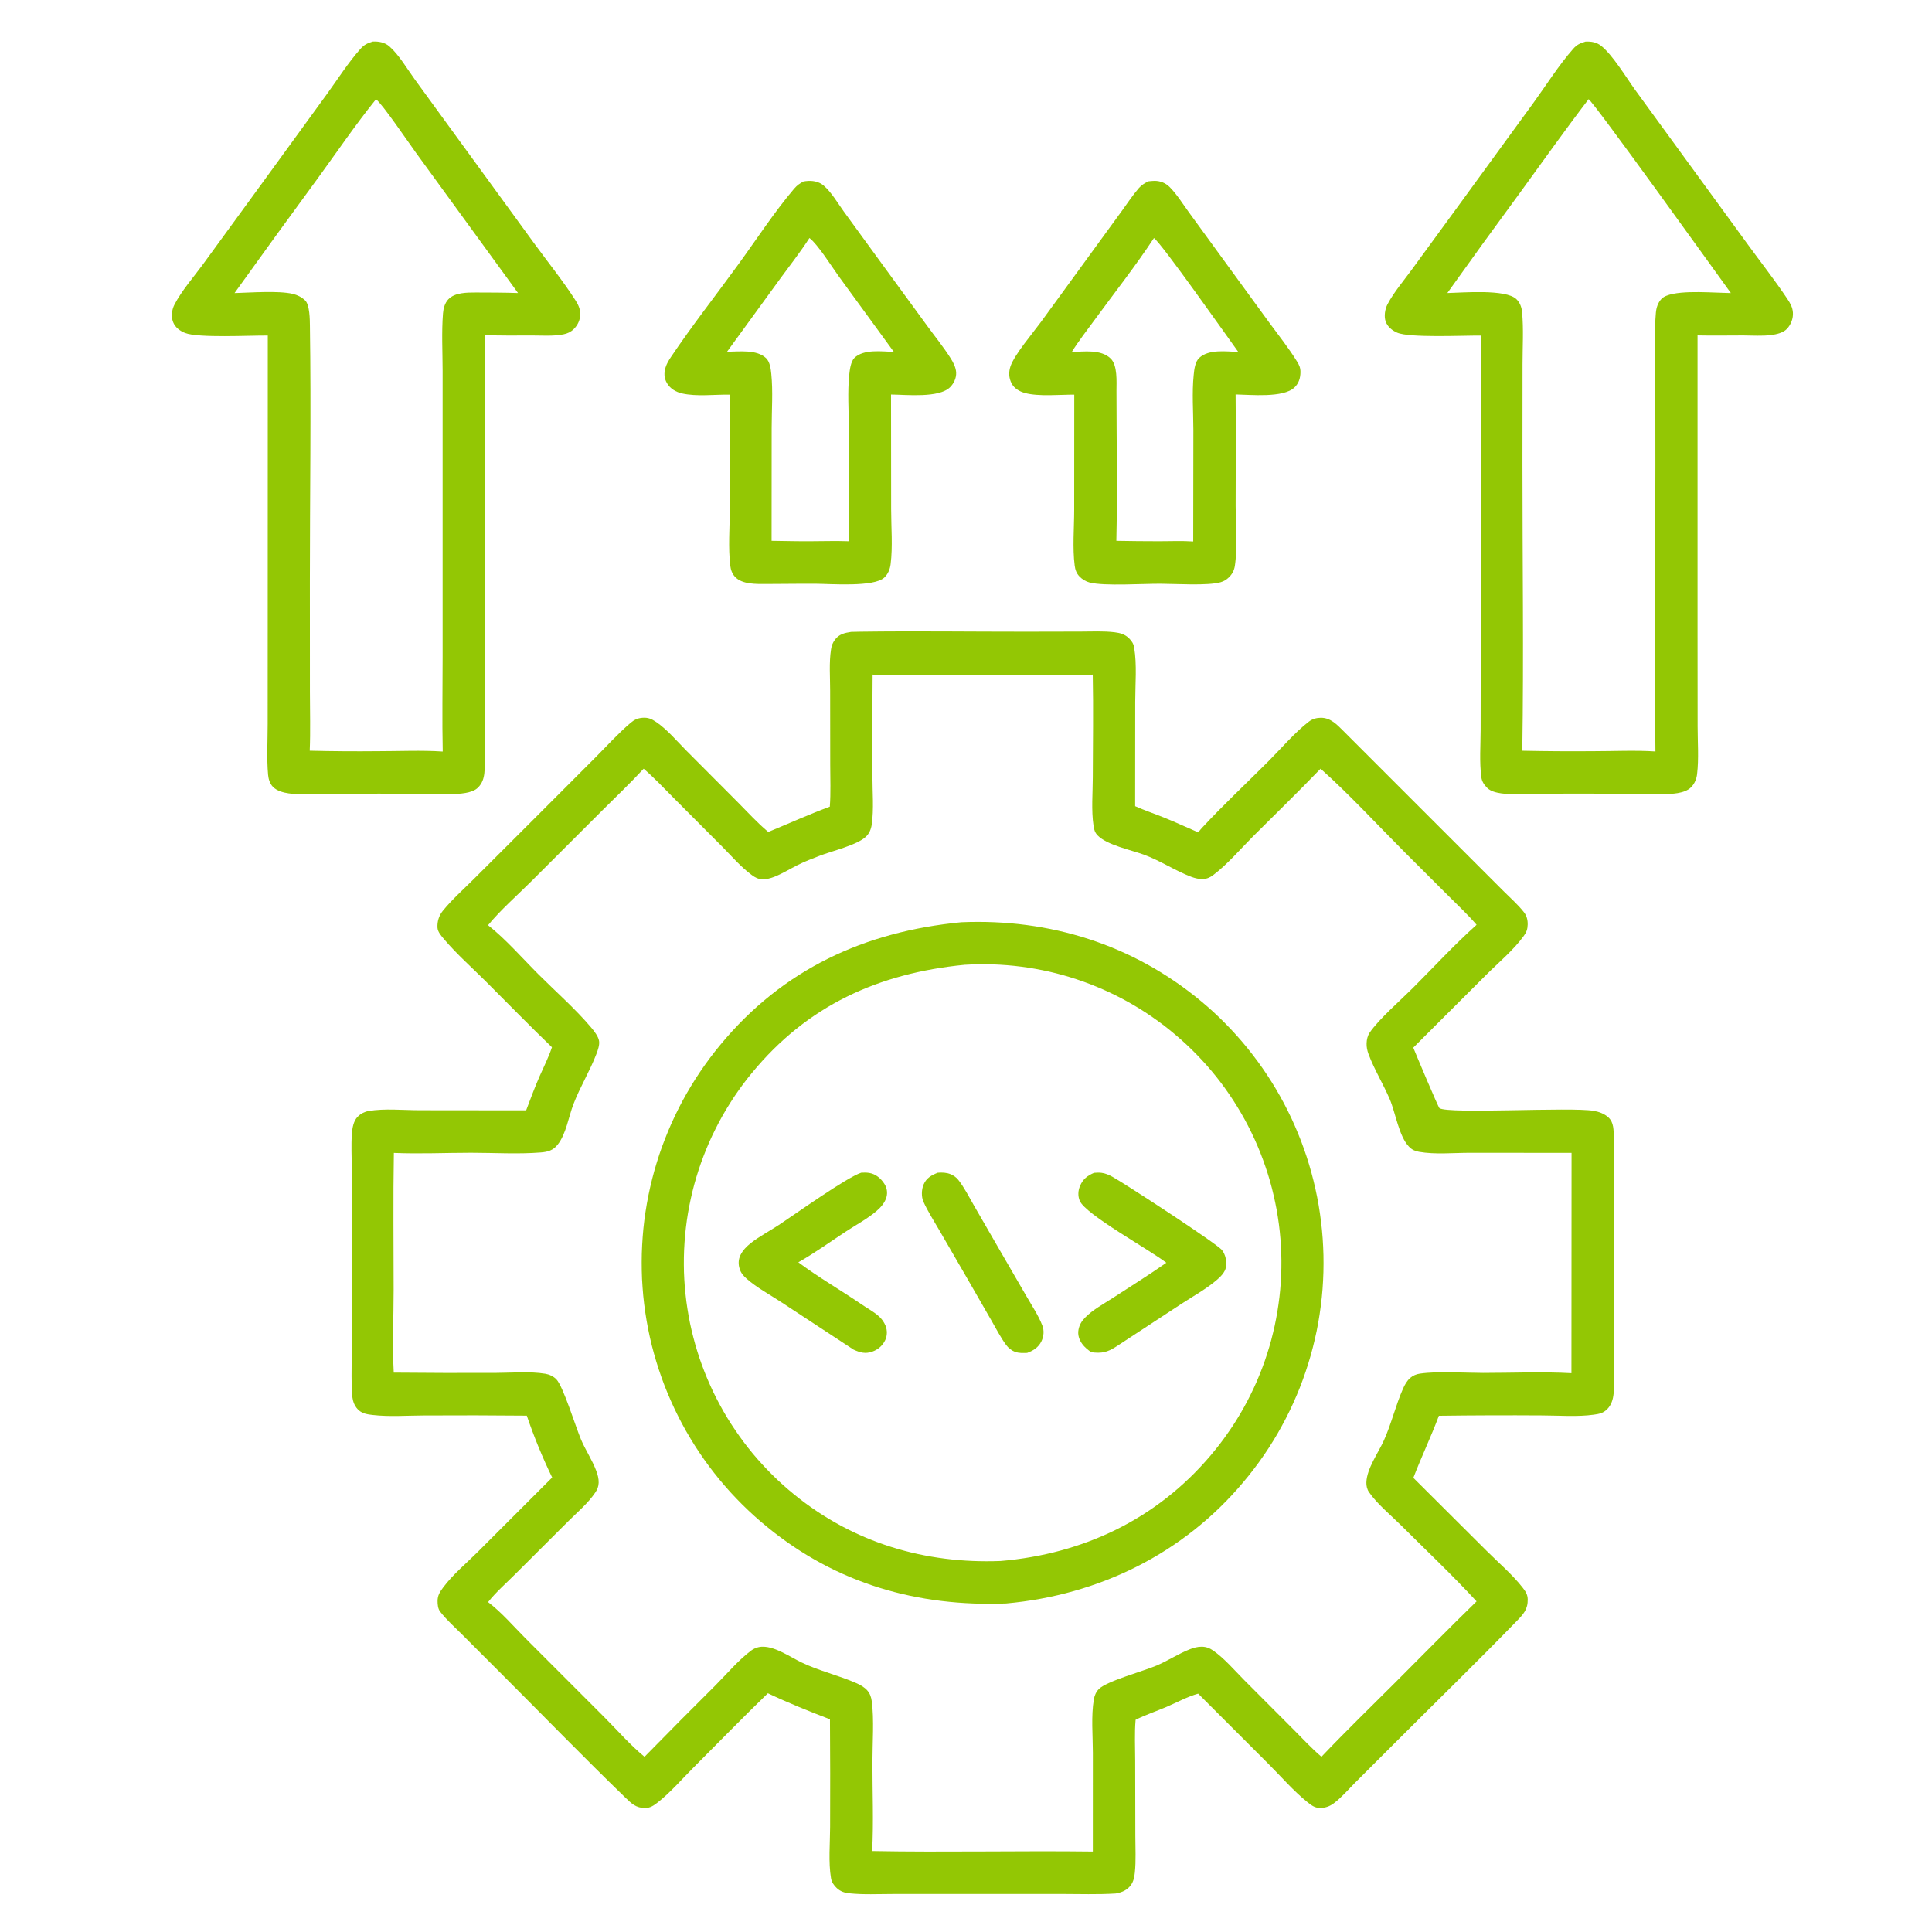 <svg width="51" height="51" viewBox="0 0 51 51" fill="none" xmlns="http://www.w3.org/2000/svg">
<g clip-path="url(#clip0_212_1233)">
<path d="M21.211 4.79C21.23 4.787 21.249 4.783 21.268 4.781C21.439 4.761 21.61 4.785 21.745 4.9C21.948 5.073 22.116 5.365 22.274 5.583L23.211 6.87L24.468 8.591C24.677 8.879 24.911 9.165 25.1 9.466C25.168 9.574 25.233 9.703 25.24 9.833C25.248 9.977 25.179 10.123 25.078 10.223C24.785 10.512 23.924 10.419 23.521 10.414L23.524 13.445C23.524 13.912 23.569 14.432 23.51 14.895C23.493 15.026 23.443 15.15 23.347 15.243C23.078 15.506 21.921 15.411 21.528 15.41C21.094 15.407 20.66 15.416 20.225 15.416C19.97 15.416 19.592 15.431 19.404 15.228C19.328 15.147 19.291 15.045 19.278 14.936C19.219 14.457 19.264 13.922 19.265 13.438L19.269 10.417C18.872 10.411 18.392 10.473 18.006 10.386C17.84 10.348 17.692 10.261 17.605 10.112C17.527 9.978 17.525 9.845 17.569 9.699C17.6 9.599 17.652 9.514 17.709 9.428C18.267 8.598 18.893 7.801 19.481 6.992C19.961 6.333 20.441 5.594 20.965 4.979C21.039 4.893 21.111 4.842 21.211 4.79ZM21.367 6.283C21.131 6.65 20.856 6.999 20.598 7.352L19.192 9.285C19.508 9.282 19.972 9.219 20.221 9.453C20.323 9.549 20.347 9.736 20.36 9.868C20.407 10.329 20.37 10.83 20.37 11.294L20.368 14.276C20.706 14.28 21.044 14.289 21.382 14.287C21.72 14.286 22.062 14.275 22.4 14.287C22.42 13.288 22.406 12.287 22.406 11.287C22.405 10.833 22.371 10.348 22.417 9.897C22.431 9.765 22.458 9.542 22.554 9.448C22.799 9.209 23.283 9.279 23.596 9.29L22.139 7.291C21.96 7.045 21.589 6.45 21.367 6.283Z" fill="#93C704"/>
<path d="M30.316 4.786C30.369 4.78 30.421 4.775 30.474 4.774C30.627 4.772 30.769 4.83 30.877 4.938C31.068 5.131 31.224 5.385 31.384 5.604L32.214 6.744L33.506 8.517C33.752 8.853 34.02 9.188 34.238 9.542C34.297 9.637 34.329 9.706 34.329 9.82C34.328 9.977 34.286 10.119 34.17 10.229C33.874 10.509 33.014 10.419 32.617 10.412C32.628 11.392 32.617 12.373 32.618 13.352C32.618 13.816 32.667 14.493 32.597 14.94C32.578 15.058 32.527 15.156 32.441 15.24C32.377 15.302 32.307 15.345 32.22 15.37C31.881 15.467 31.024 15.411 30.635 15.41C30.176 15.407 29.152 15.476 28.764 15.377C28.662 15.351 28.566 15.292 28.494 15.216C28.416 15.134 28.383 15.041 28.369 14.931C28.309 14.467 28.356 13.926 28.356 13.453L28.358 10.417C27.975 10.416 27.422 10.472 27.059 10.375C26.915 10.336 26.776 10.258 26.704 10.122C26.628 9.975 26.623 9.821 26.676 9.665C26.78 9.361 27.274 8.779 27.481 8.496L28.802 6.682L29.607 5.577C29.755 5.374 29.898 5.154 30.064 4.964C30.138 4.88 30.216 4.835 30.316 4.786ZM30.461 6.284C29.975 7.024 29.415 7.732 28.892 8.448C28.691 8.724 28.472 9.001 28.292 9.292C28.62 9.281 29.06 9.217 29.317 9.463C29.504 9.642 29.472 10.078 29.472 10.319C29.473 11.636 29.498 12.96 29.469 14.276C29.847 14.283 30.225 14.287 30.603 14.287C30.899 14.287 31.203 14.273 31.498 14.293L31.502 11.351C31.501 10.877 31.462 10.365 31.511 9.894C31.525 9.75 31.547 9.549 31.658 9.446C31.913 9.212 32.37 9.279 32.688 9.291C32.415 8.915 30.662 6.42 30.461 6.284Z" fill="#93C704"/>
<path d="M41.853 1.098C42.008 1.091 42.144 1.113 42.269 1.212C42.57 1.451 42.928 2.045 43.161 2.369L44.111 3.673L46.14 6.456C46.486 6.931 46.855 7.401 47.181 7.889C47.257 8.003 47.318 8.109 47.328 8.248C47.34 8.406 47.276 8.572 47.167 8.685C47.069 8.787 46.891 8.826 46.758 8.844C46.517 8.875 46.258 8.856 46.016 8.855C45.614 8.855 45.212 8.863 44.811 8.854L44.811 16.751L44.813 19.173C44.813 19.585 44.847 20.027 44.799 20.434C44.784 20.564 44.734 20.685 44.642 20.78C44.55 20.874 44.411 20.914 44.284 20.936C44.027 20.979 43.737 20.954 43.476 20.954L42.036 20.95C41.533 20.949 41.03 20.95 40.527 20.954C40.234 20.956 39.914 20.984 39.625 20.942C39.499 20.923 39.352 20.891 39.258 20.798C39.178 20.719 39.119 20.631 39.104 20.519C39.05 20.118 39.084 19.672 39.085 19.267L39.088 16.918L39.09 8.859C38.635 8.853 37.212 8.925 36.881 8.781C36.75 8.724 36.629 8.628 36.579 8.49C36.529 8.351 36.56 8.158 36.628 8.03C36.794 7.714 37.052 7.413 37.263 7.124L38.546 5.367L40.479 2.714C40.82 2.244 41.145 1.724 41.528 1.289C41.628 1.175 41.71 1.143 41.853 1.098ZM41.935 2.618C41.314 3.429 40.723 4.265 40.122 5.09C39.477 5.967 38.838 6.849 38.206 7.735C38.612 7.726 39.745 7.627 40.027 7.895C40.122 7.985 40.167 8.109 40.179 8.237C40.221 8.686 40.191 9.166 40.191 9.618L40.189 12.252C40.188 14.773 40.224 17.298 40.185 19.818C40.81 19.831 41.435 19.835 42.061 19.83C42.6 19.83 43.161 19.802 43.699 19.837C43.672 17.319 43.698 14.799 43.698 12.28L43.696 9.694C43.696 9.22 43.669 8.727 43.711 8.256C43.723 8.121 43.764 7.99 43.86 7.889C44.097 7.64 45.09 7.721 45.446 7.728C45.528 7.73 45.609 7.732 45.691 7.736C45.277 7.167 42.083 2.709 41.935 2.618Z" fill="#93C704"/>
<path d="M9.838 1.097C9.996 1.088 10.158 1.118 10.28 1.225C10.538 1.453 10.749 1.822 10.953 2.101L12.141 3.733L14.122 6.453C14.478 6.939 14.867 7.422 15.192 7.929C15.266 8.046 15.317 8.152 15.317 8.294C15.318 8.441 15.25 8.586 15.145 8.688C15.067 8.764 14.979 8.805 14.873 8.826C14.606 8.879 14.311 8.856 14.039 8.856C13.625 8.86 13.211 8.858 12.797 8.851L12.796 16.703L12.798 19.129C12.798 19.548 12.827 19.989 12.786 20.405C12.771 20.553 12.727 20.681 12.62 20.788C12.534 20.875 12.405 20.911 12.287 20.932C12.018 20.98 11.719 20.954 11.445 20.954L10.005 20.95L8.522 20.954C8.23 20.957 7.91 20.985 7.622 20.943C7.48 20.923 7.311 20.878 7.207 20.773C7.125 20.69 7.087 20.567 7.077 20.453C7.038 20.015 7.066 19.554 7.066 19.113L7.067 16.683L7.069 8.858C6.605 8.852 5.235 8.928 4.884 8.789C4.749 8.735 4.624 8.643 4.57 8.504C4.513 8.36 4.534 8.179 4.604 8.043C4.795 7.672 5.107 7.321 5.354 6.983L6.932 4.818L8.635 2.476C8.919 2.085 9.193 1.651 9.515 1.29C9.614 1.179 9.698 1.141 9.838 1.097ZM9.925 2.62C9.389 3.285 8.903 4 8.4 4.691C7.658 5.702 6.922 6.717 6.191 7.736C6.596 7.725 7.353 7.668 7.727 7.757C7.851 7.787 7.96 7.841 8.053 7.928C8.177 8.043 8.179 8.439 8.181 8.602C8.214 10.846 8.18 13.094 8.18 15.338L8.181 18.26C8.181 18.777 8.198 19.301 8.176 19.817C8.777 19.832 9.379 19.836 9.98 19.83C10.543 19.83 11.126 19.802 11.687 19.839C11.669 19.007 11.684 18.172 11.684 17.339L11.684 12.591L11.684 9.788C11.683 9.289 11.655 8.77 11.694 8.273C11.704 8.143 11.741 8.003 11.832 7.904C12.003 7.718 12.333 7.721 12.567 7.721C12.936 7.722 13.306 7.722 13.675 7.735L10.988 4.043C10.808 3.796 10.089 2.736 9.925 2.62Z" fill="#93C704"/>
<path d="M22.469 16.68C22.552 16.678 22.635 16.676 22.718 16.675C24.175 16.655 25.634 16.676 27.09 16.675L28.53 16.672C28.824 16.671 29.129 16.655 29.422 16.69C29.571 16.708 29.7 16.744 29.808 16.854C29.88 16.928 29.922 16.992 29.939 17.095C30.015 17.546 29.967 18.068 29.967 18.526L29.965 21.281C30.212 21.392 30.472 21.479 30.723 21.58C31.029 21.703 31.329 21.843 31.632 21.973C31.663 21.931 31.694 21.891 31.73 21.853C32.29 21.25 32.899 20.679 33.482 20.097C33.803 19.776 34.201 19.312 34.557 19.045C34.648 18.976 34.754 18.948 34.868 18.947C35.126 18.946 35.295 19.13 35.464 19.298L38.721 22.555L39.691 23.525C39.87 23.704 40.075 23.883 40.23 24.083C40.302 24.175 40.33 24.289 40.327 24.406C40.324 24.526 40.297 24.605 40.226 24.703C39.957 25.078 39.549 25.416 39.222 25.743L37.307 27.655C37.371 27.814 37.966 29.231 37.998 29.252C38.233 29.412 41.469 29.217 42.069 29.323C42.208 29.347 42.35 29.398 42.456 29.495C42.608 29.633 42.593 29.841 42.601 30.032C42.622 30.501 42.605 30.977 42.605 31.447L42.606 34.09V35.863C42.606 36.167 42.627 36.487 42.595 36.789C42.58 36.941 42.537 37.084 42.429 37.196C42.325 37.302 42.218 37.324 42.074 37.344C41.636 37.405 41.15 37.365 40.708 37.364C39.8 37.358 38.892 37.361 37.983 37.373C37.776 37.928 37.52 38.46 37.309 39.011L39.238 40.933C39.552 41.247 39.923 41.562 40.195 41.911C40.27 42.008 40.325 42.089 40.328 42.215C40.334 42.484 40.213 42.611 40.036 42.793C38.969 43.893 37.867 44.963 36.784 46.047L35.767 47.063C35.59 47.241 35.408 47.456 35.206 47.605C35.093 47.688 34.978 47.727 34.838 47.725C34.702 47.724 34.611 47.651 34.509 47.569C34.148 47.279 33.827 46.907 33.5 46.579L31.629 44.708C31.345 44.787 31.061 44.944 30.788 45.06C30.519 45.175 30.239 45.267 29.977 45.398C29.946 45.751 29.966 46.122 29.966 46.476L29.97 48.464C29.97 48.782 29.99 49.116 29.957 49.432C29.945 49.544 29.924 49.658 29.859 49.752C29.761 49.895 29.617 49.955 29.452 49.984C28.976 50.014 28.491 49.996 28.013 49.996L25.489 49.997L23.557 49.997C23.183 49.997 22.795 50.018 22.423 49.979C22.29 49.965 22.188 49.932 22.088 49.84C22.014 49.771 21.954 49.684 21.937 49.583C21.865 49.156 21.912 48.657 21.913 48.224C21.917 47.278 21.916 46.331 21.909 45.385C21.354 45.172 20.808 44.953 20.27 44.698C19.605 45.341 18.959 46.005 18.305 46.66C18.001 46.964 17.699 47.316 17.361 47.581C17.259 47.66 17.167 47.726 17.034 47.727C16.785 47.729 16.67 47.608 16.5 47.445C15.405 46.385 14.34 45.288 13.262 44.211L12.201 43.149C12.007 42.955 11.785 42.759 11.618 42.541C11.56 42.465 11.551 42.356 11.551 42.264C11.551 42.117 11.609 42.026 11.695 41.91C11.942 41.574 12.31 41.267 12.606 40.972L14.576 39.002C14.319 38.472 14.096 37.928 13.906 37.37C13.004 37.361 12.102 37.36 11.2 37.365C10.757 37.366 10.279 37.403 9.839 37.352C9.707 37.337 9.567 37.317 9.466 37.223C9.301 37.068 9.297 36.883 9.288 36.67C9.269 36.217 9.291 35.756 9.291 35.302L9.29 32.568L9.287 30.85C9.285 30.542 9.266 30.224 9.29 29.918C9.302 29.767 9.332 29.591 9.441 29.479C9.46 29.46 9.481 29.442 9.503 29.425C9.525 29.409 9.548 29.394 9.573 29.381C9.597 29.369 9.622 29.358 9.648 29.349C9.674 29.34 9.701 29.333 9.728 29.328C10.145 29.256 10.638 29.306 11.065 29.307L13.889 29.31C14.001 29.013 14.112 28.714 14.239 28.422C14.351 28.166 14.482 27.911 14.57 27.645C13.976 27.073 13.399 26.48 12.815 25.897C12.453 25.537 12.057 25.186 11.727 24.798C11.658 24.717 11.557 24.604 11.549 24.494C11.538 24.331 11.585 24.173 11.687 24.047C11.931 23.745 12.239 23.473 12.514 23.198L14.068 21.647L15.714 19.999C16.019 19.693 16.317 19.361 16.646 19.082C16.742 19.001 16.827 18.959 16.954 18.948C17.105 18.936 17.195 18.974 17.32 19.058C17.613 19.257 17.869 19.565 18.119 19.816L19.482 21.183C19.735 21.437 19.983 21.711 20.257 21.942L20.281 21.962C20.825 21.738 21.351 21.499 21.905 21.294C21.933 20.93 21.916 20.554 21.916 20.188L21.914 18.234C21.914 17.879 21.883 17.494 21.937 17.143C21.952 17.045 21.978 16.973 22.036 16.893C22.146 16.74 22.292 16.707 22.469 16.68ZM23.035 17.807C23.026 18.702 23.024 19.596 23.03 20.491C23.03 20.906 23.07 21.356 23.012 21.765C22.994 21.889 22.947 22.004 22.855 22.09C22.618 22.311 21.964 22.463 21.635 22.591C21.442 22.666 21.247 22.739 21.062 22.832C20.855 22.936 20.65 23.064 20.434 23.148C20.337 23.185 20.23 23.214 20.125 23.21C20.012 23.206 19.937 23.166 19.847 23.1C19.562 22.892 19.313 22.6 19.064 22.349L17.788 21.069C17.528 20.808 17.271 20.533 16.991 20.292C16.64 20.671 16.263 21.03 15.897 21.395L14.017 23.273C13.644 23.645 13.217 24.017 12.883 24.423C13.346 24.786 13.8 25.307 14.221 25.727C14.677 26.182 15.188 26.631 15.604 27.122C15.683 27.216 15.794 27.356 15.814 27.479C15.831 27.584 15.781 27.723 15.744 27.821C15.572 28.272 15.312 28.692 15.138 29.146C15.009 29.479 14.944 29.938 14.719 30.218C14.598 30.369 14.462 30.407 14.275 30.422C13.674 30.47 13.041 30.43 12.437 30.43C11.762 30.43 11.07 30.463 10.397 30.434C10.376 31.638 10.391 32.845 10.391 34.05C10.391 34.772 10.354 35.514 10.394 36.234C11.293 36.243 12.193 36.245 13.092 36.241C13.509 36.24 13.986 36.196 14.397 36.264C14.504 36.282 14.611 36.333 14.687 36.411C14.868 36.598 15.197 37.669 15.337 37.999C15.456 38.281 15.636 38.544 15.741 38.83C15.778 38.929 15.807 39.035 15.803 39.142C15.799 39.24 15.769 39.318 15.714 39.399C15.524 39.681 15.236 39.923 14.995 40.163L13.606 41.548C13.367 41.788 13.093 42.026 12.884 42.291C13.241 42.562 13.558 42.933 13.876 43.252L15.953 45.33C16.297 45.675 16.639 46.068 17.014 46.375C17.635 45.741 18.26 45.111 18.889 44.486C19.189 44.185 19.491 43.824 19.83 43.57C19.852 43.554 19.875 43.539 19.9 43.527C19.924 43.514 19.949 43.503 19.975 43.495C20.001 43.486 20.027 43.48 20.055 43.475C20.081 43.471 20.109 43.469 20.136 43.469C20.475 43.468 20.854 43.738 21.158 43.884C21.629 44.111 22.141 44.225 22.613 44.434C22.715 44.479 22.817 44.538 22.892 44.621C22.965 44.703 22.997 44.798 23.012 44.906C23.077 45.376 23.03 46.027 23.03 46.513C23.029 47.291 23.063 48.087 23.023 48.863C24.964 48.899 26.907 48.852 28.848 48.876L28.849 46.267C28.848 45.816 28.8 45.303 28.875 44.859C28.892 44.758 28.933 44.662 29.006 44.588C29.21 44.378 30.187 44.114 30.54 43.963C30.836 43.836 31.112 43.652 31.412 43.535C31.509 43.497 31.615 43.468 31.72 43.469C31.836 43.469 31.931 43.505 32.026 43.571C32.322 43.779 32.583 44.087 32.838 44.344L34.159 45.668C34.396 45.905 34.628 46.158 34.883 46.374C35.516 45.708 36.178 45.066 36.828 44.417C37.544 43.702 38.252 42.977 38.978 42.272C38.338 41.577 37.643 40.921 36.974 40.255C36.704 39.987 36.355 39.702 36.14 39.391C36.087 39.315 36.066 39.224 36.069 39.131C36.081 38.764 36.384 38.352 36.532 38.022C36.732 37.578 36.842 37.097 37.037 36.656C37.082 36.555 37.14 36.45 37.224 36.376C37.296 36.313 37.385 36.274 37.48 36.261C37.961 36.191 38.645 36.241 39.148 36.242C39.921 36.242 40.712 36.206 41.482 36.249L41.485 30.433L38.8 30.431C38.368 30.431 37.882 30.48 37.459 30.405C37.353 30.387 37.273 30.35 37.197 30.273C36.927 29.998 36.84 29.374 36.684 29.011C36.513 28.613 36.275 28.227 36.126 27.826C36.091 27.731 36.071 27.639 36.075 27.538C36.078 27.441 36.101 27.34 36.156 27.259C36.397 26.904 36.974 26.402 37.293 26.083C37.843 25.534 38.381 24.948 38.959 24.43L38.978 24.412C38.753 24.15 38.497 23.91 38.252 23.666L37.086 22.502C36.369 21.784 35.611 20.96 34.86 20.292C34.275 20.899 33.669 21.488 33.072 22.084C32.739 22.418 32.403 22.815 32.027 23.099C31.941 23.164 31.861 23.2 31.753 23.204C31.649 23.208 31.548 23.183 31.452 23.148C31.018 22.985 30.624 22.715 30.184 22.557C29.844 22.434 29.221 22.306 28.977 22.055C28.9 21.977 28.881 21.9 28.866 21.794C28.805 21.389 28.846 20.931 28.847 20.52C28.849 19.617 28.864 18.711 28.846 17.808C27.582 17.854 26.305 17.812 25.039 17.812L23.821 17.816C23.563 17.818 23.29 17.841 23.035 17.807Z" fill="#93C704"/>
<path d="M25.376 24.345C27.707 24.246 29.904 24.932 31.706 26.429C31.762 26.476 31.818 26.523 31.873 26.571C31.928 26.619 31.982 26.668 32.036 26.717C32.089 26.767 32.142 26.817 32.195 26.867C32.247 26.918 32.299 26.969 32.35 27.021C32.402 27.073 32.452 27.126 32.502 27.179C32.552 27.232 32.601 27.286 32.65 27.34C32.699 27.394 32.746 27.449 32.794 27.505C32.841 27.56 32.888 27.617 32.934 27.673C32.98 27.73 33.025 27.787 33.069 27.845C33.114 27.903 33.158 27.961 33.201 28.02C33.244 28.079 33.286 28.138 33.328 28.198C33.37 28.258 33.41 28.318 33.451 28.379C33.491 28.44 33.53 28.501 33.569 28.563C33.608 28.625 33.646 28.687 33.683 28.75C33.72 28.813 33.756 28.876 33.792 28.939C33.828 29.003 33.863 29.067 33.897 29.132C33.931 29.196 33.964 29.261 33.996 29.326C34.029 29.392 34.061 29.457 34.092 29.523C34.123 29.59 34.153 29.656 34.182 29.723C34.211 29.79 34.24 29.857 34.267 29.924C34.295 29.992 34.322 30.06 34.348 30.128C34.374 30.196 34.399 30.264 34.423 30.333C34.447 30.402 34.471 30.471 34.494 30.54C34.516 30.61 34.538 30.679 34.559 30.749C34.58 30.819 34.6 30.889 34.619 30.959C34.639 31.03 34.657 31.1 34.674 31.171C34.692 31.242 34.709 31.313 34.724 31.384C34.74 31.455 34.755 31.527 34.769 31.598C34.783 31.67 34.796 31.742 34.809 31.814C34.821 31.886 34.833 31.957 34.843 32.03C34.853 32.102 34.863 32.174 34.872 32.247C34.881 32.319 34.889 32.392 34.896 32.464C34.903 32.538 34.909 32.612 34.915 32.687C34.92 32.761 34.925 32.836 34.928 32.91C34.932 32.984 34.934 33.059 34.936 33.133C34.938 33.208 34.938 33.282 34.938 33.357C34.938 33.431 34.937 33.506 34.935 33.58C34.933 33.655 34.93 33.729 34.926 33.804C34.922 33.878 34.917 33.952 34.912 34.027C34.906 34.101 34.899 34.175 34.892 34.249C34.884 34.323 34.876 34.398 34.866 34.471C34.857 34.545 34.846 34.619 34.835 34.693C34.824 34.766 34.812 34.84 34.799 34.913C34.786 34.987 34.772 35.06 34.757 35.133C34.742 35.206 34.726 35.279 34.709 35.351C34.692 35.424 34.675 35.496 34.656 35.568C34.638 35.641 34.618 35.712 34.598 35.784C34.578 35.856 34.556 35.927 34.534 35.998C34.512 36.069 34.489 36.14 34.465 36.211C34.441 36.282 34.417 36.352 34.391 36.422C34.365 36.492 34.339 36.561 34.312 36.631C34.284 36.7 34.256 36.769 34.227 36.837C34.198 36.906 34.168 36.974 34.137 37.042C34.106 37.11 34.075 37.178 34.042 37.245C34.01 37.312 33.976 37.378 33.942 37.445C33.908 37.511 33.873 37.577 33.837 37.642C33.802 37.707 33.765 37.772 33.728 37.837C33.69 37.901 33.652 37.965 33.613 38.029C33.574 38.092 33.534 38.155 33.494 38.218C33.453 38.28 33.412 38.342 33.37 38.404C33.328 38.465 33.285 38.526 33.241 38.587C33.198 38.647 33.153 38.707 33.108 38.766C33.063 38.825 33.017 38.884 32.971 38.942C32.924 39 32.877 39.058 32.829 39.115C31.243 41.012 29.008 42.106 26.56 42.327C24.219 42.418 22.077 41.803 20.251 40.307C20.193 40.26 20.137 40.213 20.08 40.165C20.024 40.117 19.968 40.068 19.913 40.018C19.858 39.969 19.804 39.918 19.75 39.867C19.696 39.817 19.643 39.765 19.591 39.713C19.538 39.661 19.486 39.608 19.435 39.554C19.384 39.501 19.333 39.447 19.283 39.392C19.234 39.337 19.184 39.282 19.136 39.226C19.087 39.17 19.04 39.114 18.992 39.056C18.945 38.999 18.899 38.941 18.853 38.883C18.808 38.825 18.763 38.766 18.718 38.707C18.674 38.647 18.631 38.587 18.588 38.527C18.545 38.467 18.503 38.406 18.462 38.344C18.421 38.283 18.38 38.221 18.34 38.158C18.301 38.096 18.262 38.033 18.224 37.969C18.185 37.906 18.148 37.842 18.111 37.777C18.075 37.713 18.039 37.648 18.004 37.583C17.969 37.517 17.935 37.452 17.902 37.386C17.868 37.32 17.836 37.253 17.804 37.186C17.772 37.119 17.741 37.052 17.712 36.984C17.681 36.917 17.652 36.849 17.624 36.78C17.595 36.712 17.568 36.643 17.541 36.574C17.515 36.505 17.489 36.435 17.464 36.366C17.439 36.296 17.415 36.226 17.392 36.156C17.368 36.085 17.346 36.015 17.325 35.944C17.303 35.873 17.282 35.802 17.263 35.731C17.243 35.659 17.224 35.588 17.206 35.516C17.188 35.444 17.171 35.372 17.155 35.3C17.139 35.227 17.124 35.155 17.109 35.082C17.095 35.01 17.081 34.937 17.069 34.864C17.056 34.791 17.045 34.718 17.034 34.645C17.023 34.571 17.013 34.498 17.004 34.424C16.995 34.351 16.987 34.277 16.98 34.203C16.973 34.13 16.967 34.056 16.962 33.982C16.956 33.908 16.952 33.834 16.948 33.761C16.945 33.687 16.942 33.612 16.941 33.538C16.939 33.465 16.938 33.391 16.939 33.316C16.939 33.242 16.94 33.169 16.942 33.094C16.944 33.02 16.947 32.947 16.951 32.873C16.954 32.799 16.959 32.725 16.965 32.651C16.97 32.577 16.977 32.503 16.984 32.43C16.992 32.356 17 32.283 17.009 32.209C17.019 32.136 17.029 32.062 17.04 31.989C17.051 31.916 17.063 31.843 17.076 31.77C17.089 31.697 17.102 31.624 17.117 31.552C17.132 31.479 17.147 31.407 17.164 31.335C17.18 31.262 17.198 31.191 17.216 31.119C17.234 31.047 17.253 30.976 17.273 30.904C17.293 30.833 17.314 30.762 17.336 30.691C17.357 30.62 17.38 30.55 17.403 30.48C17.427 30.41 17.451 30.34 17.476 30.27C17.502 30.2 17.528 30.131 17.555 30.062C17.581 29.993 17.609 29.924 17.638 29.856C17.666 29.788 17.696 29.72 17.726 29.652C17.756 29.585 17.787 29.518 17.819 29.451C17.851 29.384 17.884 29.318 17.917 29.252C17.951 29.186 17.985 29.12 18.02 29.055C18.055 28.99 18.091 28.925 18.128 28.861C18.165 28.797 18.203 28.733 18.241 28.669C18.279 28.606 18.318 28.543 18.358 28.481C18.398 28.419 18.439 28.357 18.48 28.295C18.521 28.234 18.564 28.173 18.606 28.113C18.649 28.052 18.693 27.992 18.737 27.933C18.782 27.874 18.827 27.815 18.872 27.757C18.918 27.699 18.965 27.641 19.012 27.584C20.667 25.582 22.822 24.591 25.376 24.345ZM25.464 25.468C23.191 25.691 21.312 26.539 19.843 28.33C19.801 28.38 19.76 28.431 19.72 28.482C19.68 28.534 19.641 28.585 19.602 28.638C19.563 28.69 19.525 28.743 19.488 28.796C19.45 28.849 19.413 28.903 19.377 28.957C19.341 29.012 19.305 29.066 19.271 29.121C19.236 29.176 19.202 29.232 19.168 29.288C19.135 29.344 19.102 29.4 19.07 29.457C19.038 29.513 19.007 29.57 18.976 29.628C18.946 29.685 18.916 29.743 18.887 29.802C18.857 29.86 18.829 29.918 18.801 29.977C18.773 30.036 18.746 30.096 18.72 30.155C18.694 30.215 18.668 30.275 18.644 30.335C18.619 30.395 18.595 30.456 18.572 30.517C18.548 30.577 18.526 30.638 18.504 30.7C18.482 30.761 18.461 30.823 18.441 30.885C18.421 30.947 18.401 31.009 18.383 31.071C18.364 31.134 18.346 31.196 18.329 31.259C18.312 31.322 18.296 31.385 18.28 31.448C18.264 31.512 18.25 31.575 18.236 31.639C18.222 31.702 18.208 31.766 18.196 31.83C18.183 31.894 18.172 31.958 18.161 32.022C18.15 32.087 18.14 32.151 18.131 32.215C18.122 32.28 18.113 32.344 18.106 32.409C18.098 32.474 18.091 32.538 18.085 32.603C18.079 32.668 18.074 32.733 18.07 32.798C18.065 32.863 18.061 32.928 18.059 32.993C18.056 33.058 18.054 33.123 18.053 33.189C18.052 33.254 18.051 33.319 18.052 33.384C18.052 33.449 18.053 33.514 18.055 33.579C18.057 33.645 18.06 33.71 18.064 33.775C18.067 33.84 18.072 33.905 18.077 33.97C18.083 34.035 18.089 34.099 18.096 34.164C18.109 34.292 18.126 34.419 18.146 34.546C18.166 34.673 18.188 34.8 18.214 34.926C18.24 35.052 18.27 35.177 18.302 35.301C18.334 35.426 18.369 35.55 18.407 35.672C18.445 35.795 18.486 35.917 18.531 36.038C18.575 36.158 18.622 36.278 18.672 36.397C18.722 36.515 18.775 36.632 18.83 36.748C18.886 36.864 18.945 36.978 19.006 37.091C19.067 37.205 19.131 37.316 19.198 37.426C19.265 37.536 19.334 37.644 19.407 37.75C19.479 37.857 19.553 37.961 19.63 38.064C19.707 38.167 19.787 38.268 19.869 38.367C19.951 38.466 20.036 38.563 20.123 38.657C20.21 38.752 20.299 38.845 20.39 38.935C20.482 39.026 20.575 39.114 20.671 39.2C20.767 39.286 20.864 39.369 20.964 39.45C22.528 40.724 24.416 41.285 26.417 41.206C28.601 41.02 30.529 40.103 31.954 38.424C31.995 38.375 32.037 38.325 32.077 38.275C32.118 38.225 32.157 38.175 32.197 38.124C32.236 38.073 32.275 38.022 32.312 37.97C32.35 37.918 32.388 37.865 32.424 37.812C32.461 37.76 32.497 37.706 32.533 37.653C32.568 37.599 32.603 37.545 32.637 37.49C32.671 37.436 32.704 37.381 32.737 37.325C32.769 37.27 32.801 37.214 32.833 37.158C32.864 37.102 32.895 37.045 32.925 36.988C32.955 36.931 32.984 36.874 33.012 36.816C33.041 36.759 33.069 36.701 33.096 36.642C33.123 36.584 33.149 36.526 33.175 36.467C33.2 36.408 33.225 36.348 33.249 36.289C33.274 36.229 33.297 36.169 33.32 36.109C33.343 36.049 33.365 35.989 33.386 35.928C33.407 35.867 33.428 35.806 33.447 35.745C33.467 35.684 33.486 35.622 33.504 35.561C33.523 35.499 33.54 35.437 33.557 35.375C33.573 35.313 33.589 35.251 33.604 35.188C33.62 35.126 33.634 35.063 33.648 35C33.661 34.937 33.674 34.874 33.686 34.811C33.698 34.748 33.71 34.684 33.72 34.621C33.731 34.558 33.74 34.494 33.749 34.43C33.758 34.367 33.766 34.303 33.774 34.239C33.781 34.175 33.788 34.111 33.794 34.047C33.8 33.983 33.804 33.919 33.809 33.855C33.813 33.791 33.816 33.726 33.819 33.662C33.822 33.598 33.824 33.533 33.825 33.469C33.826 33.405 33.826 33.341 33.826 33.276C33.825 33.212 33.824 33.148 33.822 33.083C33.82 33.019 33.817 32.955 33.813 32.891C33.809 32.827 33.805 32.762 33.8 32.698C33.794 32.633 33.788 32.569 33.782 32.504C33.775 32.44 33.767 32.376 33.759 32.311C33.75 32.247 33.741 32.183 33.731 32.119C33.721 32.055 33.71 31.991 33.699 31.927C33.687 31.863 33.675 31.799 33.661 31.736C33.648 31.672 33.634 31.609 33.619 31.546C33.605 31.483 33.589 31.42 33.573 31.357C33.556 31.294 33.539 31.232 33.522 31.169C33.504 31.107 33.485 31.045 33.466 30.983C33.447 30.921 33.426 30.859 33.405 30.798C33.385 30.737 33.363 30.675 33.34 30.615C33.318 30.554 33.295 30.493 33.271 30.433C33.247 30.372 33.222 30.312 33.197 30.253C33.172 30.193 33.146 30.134 33.119 30.075C33.092 30.016 33.064 29.957 33.036 29.899C33.008 29.84 32.979 29.782 32.949 29.725C32.919 29.667 32.889 29.61 32.858 29.553C32.827 29.496 32.795 29.439 32.762 29.383C32.73 29.327 32.696 29.271 32.662 29.216C32.629 29.161 32.594 29.106 32.559 29.052C32.523 28.997 32.487 28.943 32.451 28.89C32.414 28.836 32.377 28.783 32.339 28.73C32.301 28.678 32.263 28.626 32.224 28.574C32.184 28.522 32.144 28.471 32.104 28.42C32.063 28.37 32.022 28.32 31.981 28.27C31.939 28.22 31.897 28.171 31.854 28.122C31.811 28.074 31.767 28.026 31.723 27.978C31.679 27.931 31.634 27.884 31.589 27.837C31.544 27.791 31.498 27.745 31.452 27.7C31.405 27.654 31.358 27.609 31.311 27.565C31.263 27.521 31.215 27.478 31.167 27.435C31.118 27.392 31.069 27.349 31.02 27.308C30.924 27.227 30.827 27.148 30.728 27.072C30.628 26.996 30.527 26.923 30.425 26.852C30.322 26.78 30.218 26.712 30.112 26.645C30.006 26.579 29.898 26.516 29.789 26.454C29.68 26.393 29.57 26.335 29.458 26.279C29.346 26.223 29.233 26.17 29.119 26.12C29.005 26.07 28.889 26.022 28.773 25.977C28.656 25.932 28.538 25.89 28.42 25.851C28.301 25.811 28.182 25.775 28.061 25.741C27.941 25.708 27.82 25.677 27.698 25.649C27.576 25.622 27.454 25.597 27.331 25.575C27.208 25.553 27.084 25.534 26.96 25.518C26.836 25.502 26.712 25.489 26.588 25.479C26.463 25.469 26.338 25.462 26.213 25.457C26.089 25.453 25.964 25.452 25.839 25.454C25.714 25.456 25.589 25.461 25.464 25.468Z" fill="#93C704"/>
<path d="M24.754 30.957C24.869 30.948 24.988 30.952 25.096 30.997C25.171 31.028 25.245 31.08 25.296 31.145C25.456 31.349 25.58 31.596 25.71 31.822L26.342 32.917L27.092 34.211C27.236 34.461 27.409 34.719 27.514 34.988C27.567 35.124 27.555 35.275 27.491 35.407C27.413 35.568 27.277 35.654 27.115 35.713C27.009 35.717 26.901 35.723 26.799 35.686C26.701 35.651 26.618 35.584 26.557 35.501C26.412 35.303 26.295 35.073 26.172 34.86L25.524 33.733L24.79 32.466C24.65 32.222 24.491 31.978 24.376 31.721C24.318 31.592 24.325 31.4 24.38 31.27C24.454 31.096 24.586 31.024 24.754 30.957Z" fill="#93C704"/>
<path d="M22.734 30.956C22.806 30.952 22.876 30.951 22.949 30.963C23.118 30.992 23.253 31.106 23.344 31.248C23.412 31.354 23.434 31.476 23.401 31.599C23.36 31.749 23.25 31.873 23.134 31.971C22.901 32.171 22.603 32.33 22.345 32.499C21.925 32.775 21.511 33.073 21.074 33.322C21.61 33.721 22.194 34.057 22.746 34.434C22.896 34.537 23.071 34.629 23.206 34.752C23.243 34.786 23.276 34.824 23.305 34.865C23.334 34.907 23.358 34.951 23.377 34.998C23.424 35.12 23.423 35.254 23.369 35.373C23.303 35.518 23.177 35.627 23.028 35.679C22.844 35.745 22.704 35.705 22.532 35.627L20.639 34.384C20.336 34.184 19.977 33.992 19.706 33.752C19.624 33.679 19.562 33.607 19.527 33.501C19.485 33.376 19.489 33.246 19.548 33.128C19.611 33 19.709 32.903 19.819 32.815C20.047 32.635 20.319 32.495 20.562 32.334C20.999 32.046 22.338 31.088 22.734 30.956Z" fill="#93C704"/>
<path d="M28.88 30.96C28.944 30.955 29.009 30.952 29.073 30.959C29.174 30.97 29.275 31.015 29.363 31.063C29.698 31.247 32.13 32.832 32.26 33.002C32.354 33.127 32.389 33.303 32.361 33.456C32.336 33.587 32.22 33.702 32.123 33.785C31.844 34.025 31.495 34.217 31.187 34.418L29.469 35.544C29.228 35.699 29.087 35.731 28.803 35.695C28.717 35.629 28.629 35.564 28.566 35.475C28.486 35.363 28.444 35.236 28.47 35.099C28.493 34.975 28.553 34.875 28.64 34.785C28.846 34.572 29.142 34.415 29.389 34.254C29.856 33.95 30.332 33.654 30.788 33.334C30.36 32.996 28.654 32.063 28.502 31.697C28.45 31.571 28.457 31.432 28.509 31.308C28.585 31.126 28.704 31.035 28.88 30.96Z" fill="#93C704"/>
</g>
<defs>
<clipPath id="clip0_212_1233">
<rect width="50" height="50" fill="white" transform="translate(0.911 0.458)"/>
</clipPath>
</defs>
</svg>
